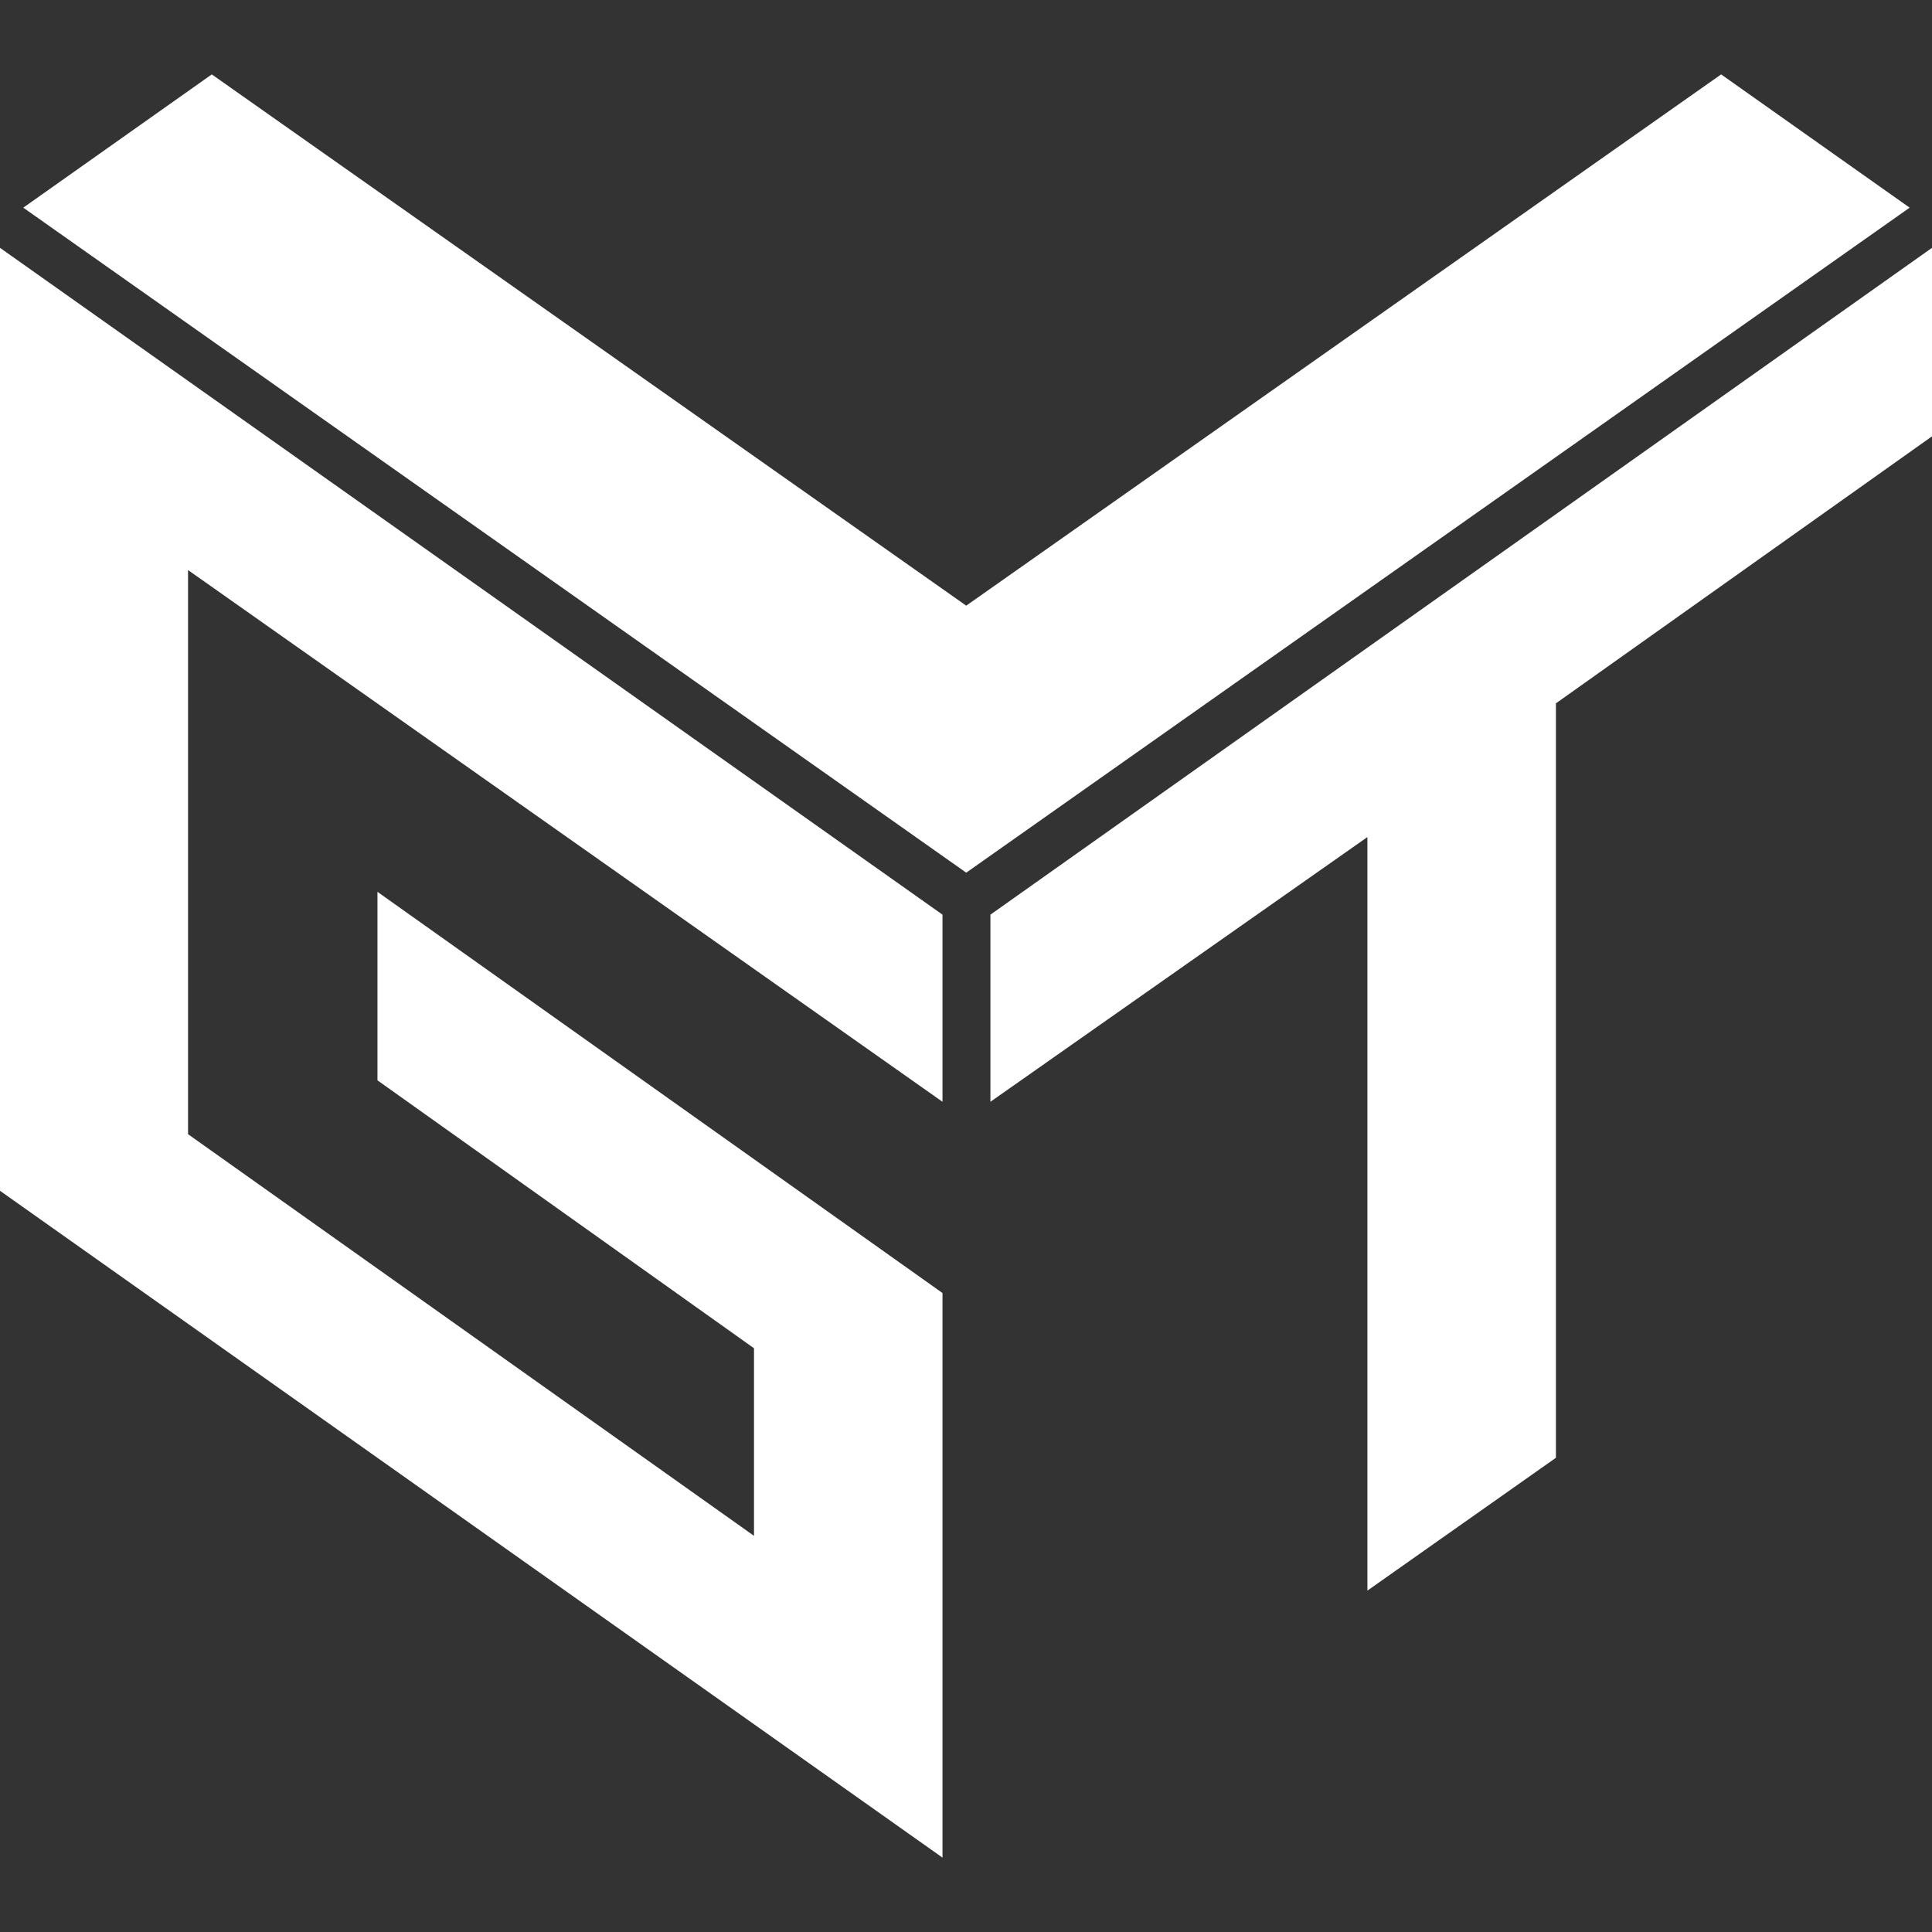 <?xml version="1.0" encoding="UTF-8" standalone="no"?>
<!-- Created with Inkscape (http://www.inkscape.org/) -->

<svg
   width="16"
   height="16"
   viewBox="0 0 4.233 4.233"
   version="1.1"
   id="svg1"
   xml:space="preserve"
   inkscape:version="1.3.2 (091e20e, 2023-11-25, custom)"
   sodipodi:docname="vgt-project.svg"
   xmlns:inkscape="http://www.inkscape.org/namespaces/inkscape"
   xmlns:sodipodi="http://sodipodi.sourceforge.net/DTD/sodipodi-0.dtd"
   xmlns="http://www.w3.org/2000/svg"
   xmlns:svg="http://www.w3.org/2000/svg"><rect x="0" y="0" width="4.233" height="4.233" fill="#333333" stroke="none"/><sodipodi:namedview
     id="namedview1"
     pagecolor="#505050"
     bordercolor="#eeeeee"
     borderopacity="1"
     inkscape:showpageshadow="0"
     inkscape:pageopacity="0"
     inkscape:pagecheckerboard="false"
     inkscape:deskcolor="#505050"
     inkscape:document-units="mm"
     showgrid="true"
     inkscape:zoom="64"
     inkscape:cx="6.703125"
     inkscape:cy="7.8046875"
     inkscape:window-width="2560"
     inkscape:window-height="1369"
     inkscape:window-x="-8"
     inkscape:window-y="-8"
     inkscape:window-maximized="1"
     inkscape:current-layer="layer2"><inkscape:grid
       id="grid1"
       units="px"
       originx="0"
       originy="0"
       spacingx="1.058"
       spacingy="1.058"
       empcolor="#0099e5"
       empopacity="0.302"
       color="#0099e5"
       opacity="0.149"
       empspacing="5"
       dotted="false"
       gridanglex="30"
       gridanglez="30"
       visible="true" /></sodipodi:namedview><defs
     id="defs1" /><g
     inkscape:groupmode="layer"
     id="layer2"
     inkscape:label="Layer 2"><path
       style="display:inline;opacity:1;fill:#ffffff;fill-opacity:1;stroke:none;stroke-width:1.036"
       d="M 0.051,0.455 2.117,1.912 4.184,0.455 3.771,0.163 2.117,1.327 0.464,0.163 0.051,0.455 M 1.6666666e-8,0.543 V 2.609 L 2.065,4.07 v -1.237 L 0.827,1.954 V 2.367 L 1.652,2.954 V 3.365 L 0.412,2.485 V 1.249 L 2.065,2.414 V 2.004 L 1.6666666e-8,0.543 M 4.233,0.543 2.17,2.004 V 2.414 L 2.996,1.834 v 1.651 L 3.409,3.194 V 1.541 L 4.233,0.956 Z"
       id="path1"
       sodipodi:nodetypes="cccccccccccccccccccccccccccccc" /></g></svg>
